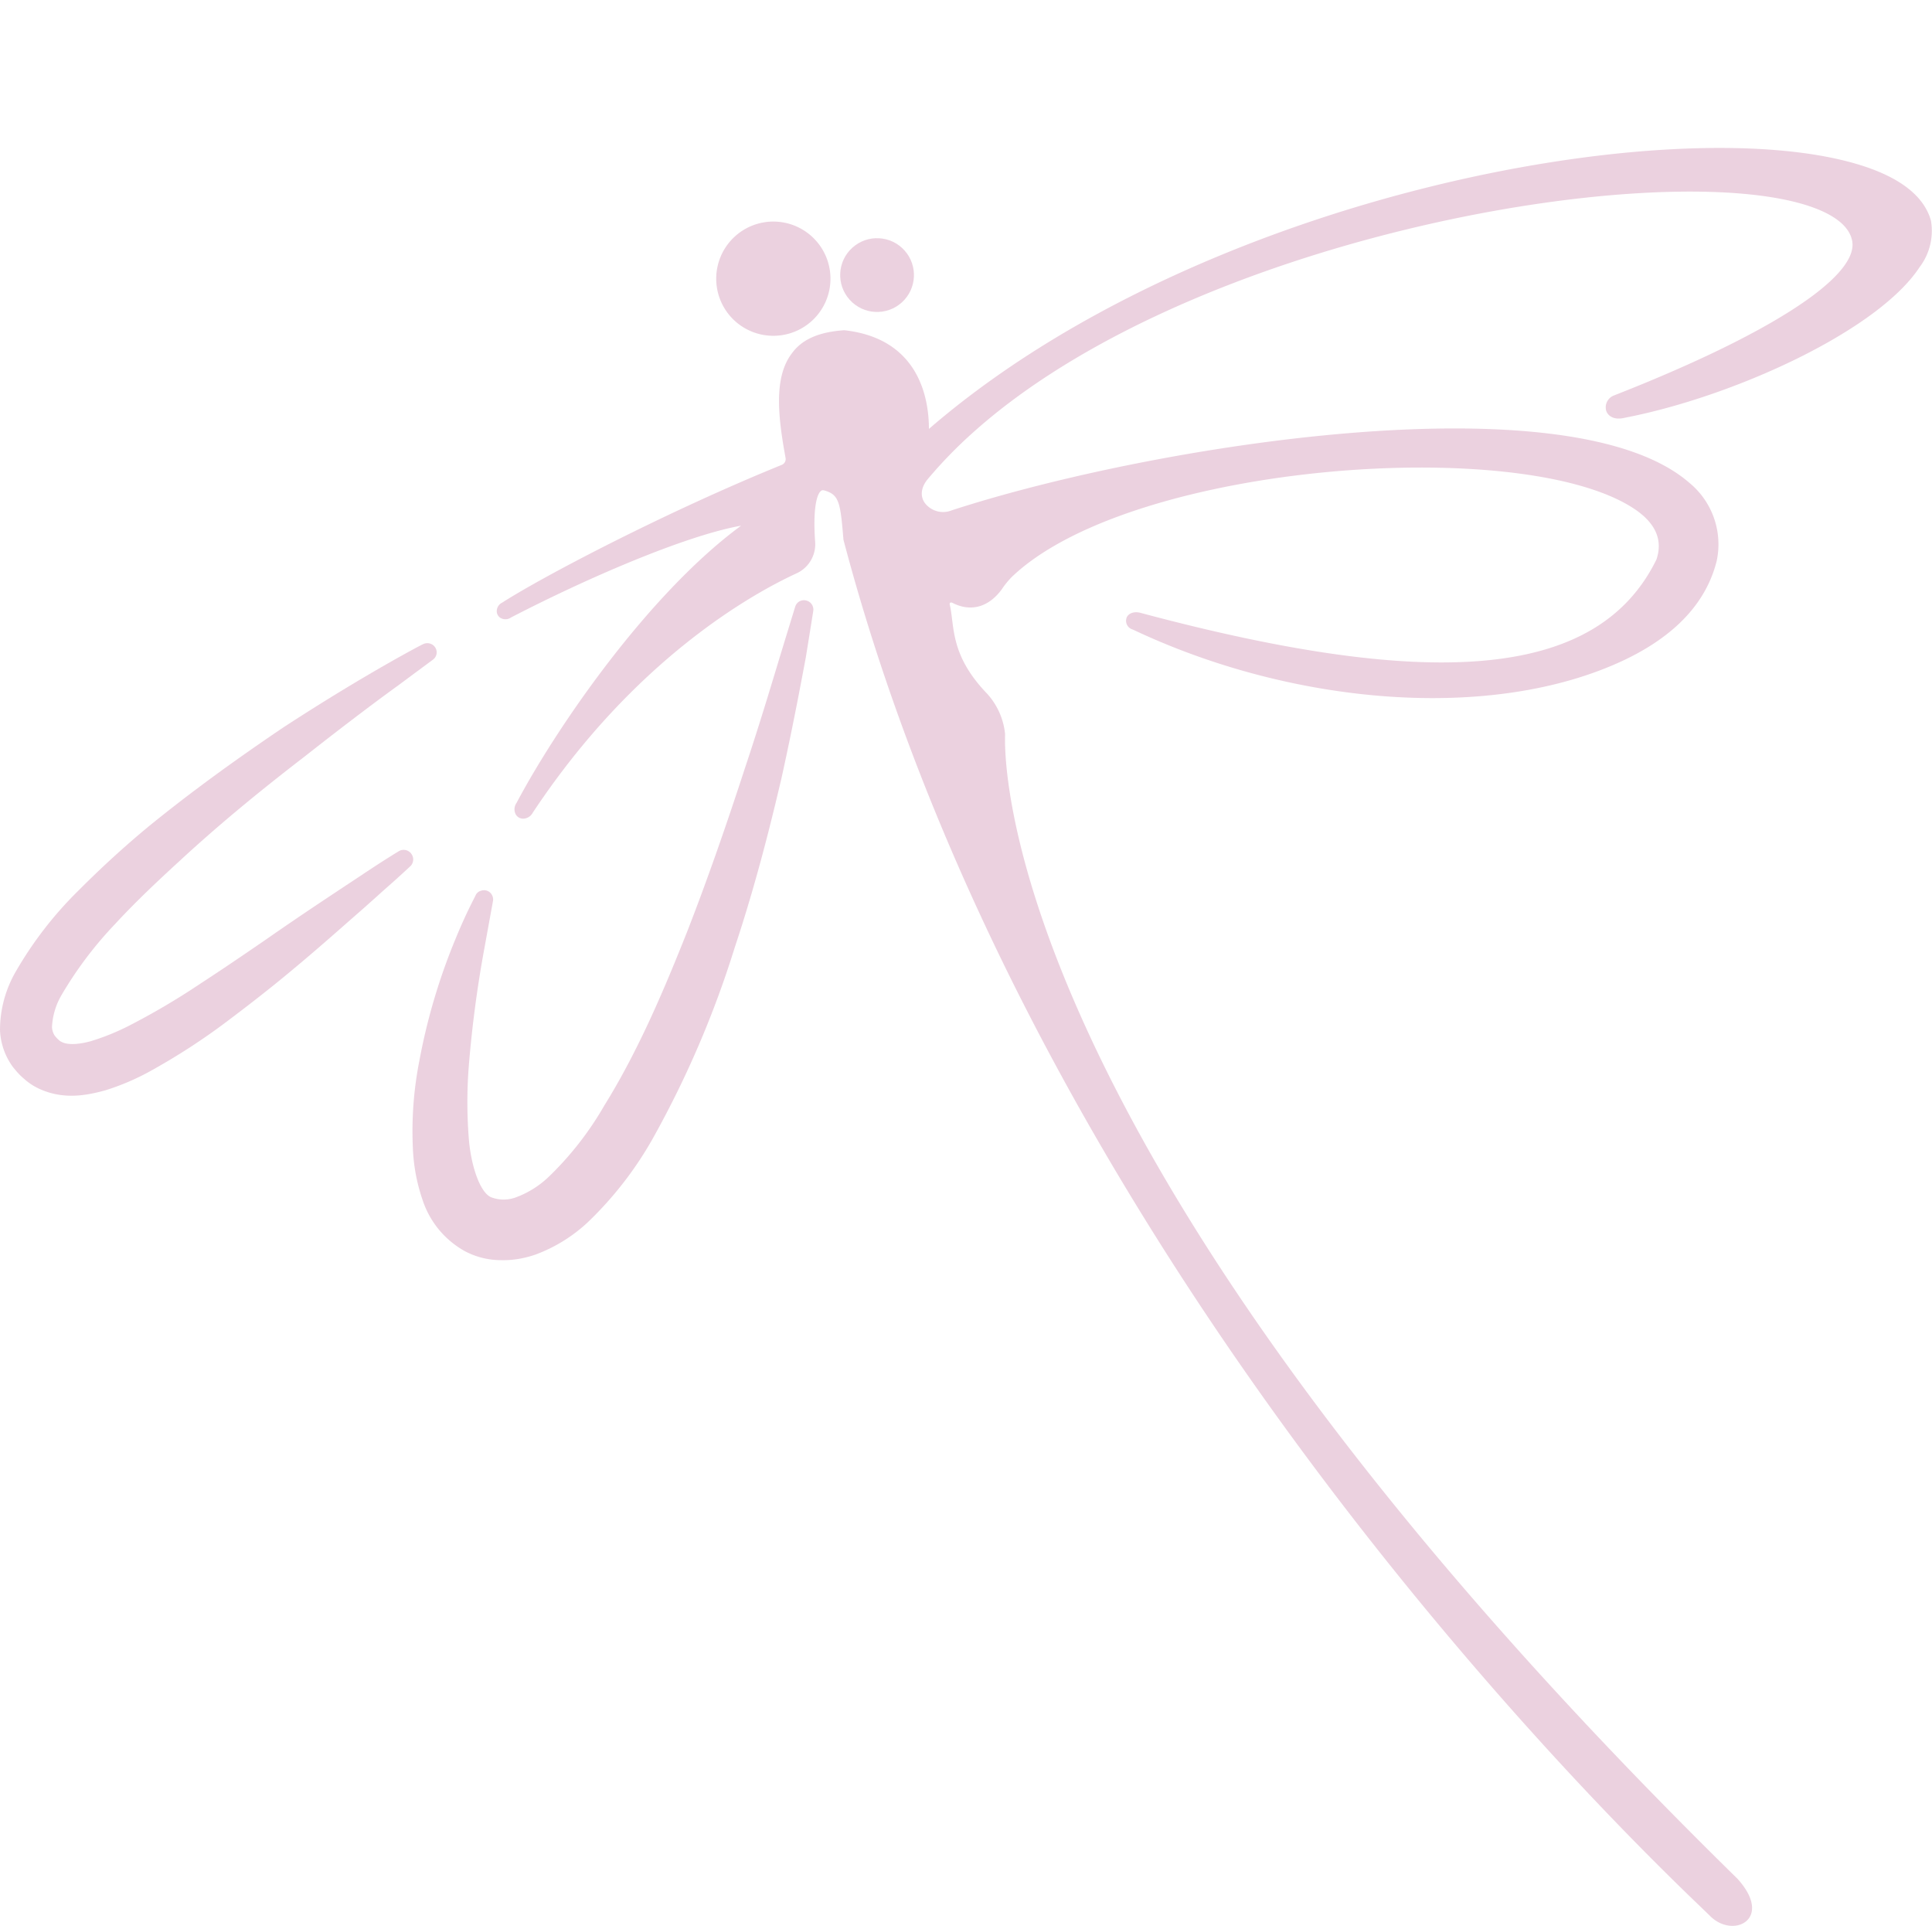 <svg xmlns="http://www.w3.org/2000/svg" viewBox="0 0 289.16 288.19"><defs><style>.cls-1{fill:none;}.cls-2{fill:#9e1a62; opacity:.2;}</style></defs><title>libelula-d</title><g id="Capa_2" data-name="Capa 2"><g id="Capa_1-2" data-name="Capa 1"><path class="cls-2" d="M121.48,48.05a8.55,8.55,0,1,0-12.07-.6A8.56,8.56,0,0,0,121.48,48.05Z"/><circle class="cls-2" cx="131.26" cy="41.15" r="5.52" transform="translate(6.32 98.7) rotate(-42.13)"/><path class="cls-2" d="M277.95,24.56c-28-8.3-98.52,4.72-138.92,39.63,0-3.9-1.06-13.48-12.66-14.77-3.64.24-6.25,1.29-7.79,3.38-2.87,3.64-2.09,9.78-1,15.76a.94.94,0,0,1-.55,1c-17.1,6.94-35.63,16.62-41.86,20.62a1.44,1.44,0,0,0-.82,1.26,1.17,1.17,0,0,0,.59,1.05,1.45,1.45,0,0,0,1.54-.08c11.31-5.86,26.06-12.24,34.44-13.74C96.95,88.94,83.22,109,77.32,120.14a1.66,1.66,0,0,0-.14,1.72,1.28,1.28,0,0,0,1.11.66,1.67,1.67,0,0,0,1.45-.9c15.13-22.84,32.68-32.69,39.53-35.84A4.79,4.79,0,0,0,122,81.06c-.34-4.72.2-7,.84-7.56.09-.08.2-.21.62-.08,2.16.65,2.32,1.84,2.78,7.36,30.3,114.89,126.54,202.67,129.75,206,3.49,3.42,9.49.39,4.06-5.61C147.73,171.06,150.38,112,150.43,109.86a10.51,10.51,0,0,0-2.74-6.1c-5.6-5.84-4.78-10.13-5.55-13.3a.3.3,0,0,1,.11-.29l0,0,.21,0c2.77,1.48,5.51.73,7.49-2a12.51,12.51,0,0,1,1.45-1.79c.17-.17.35-.33.54-.51,18.29-16.55,75.26-20.72,92.32-9.94,3.48,2.2,4.67,4.79,3.66,7.8-8.58,17.48-32.28,20-77.17,8-1.14-.33-2,.17-2.16.8a1.35,1.35,0,0,0,.95,1.68c24.13,11.43,53.92,13.82,73.49,4.6,7.65-3.63,12.34-8.58,13.91-14.88a11.92,11.92,0,0,0-4.15-11.72c-18-15.54-80.34-5.61-110.36,4.17a3.44,3.44,0,0,1-4-1.09c-.76-1.06-.59-2.39.47-3.64A67.45,67.45,0,0,1,145.33,65c32-29,100.21-41.2,124.12-34.56,3.27.91,7.29,2.64,7.78,5.72.81,5.34-12.48,13.94-35.74,23.05a1.9,1.9,0,0,0-1.08,2.3c.27.75,1.17,1.42,2.82,1C259.4,59.38,281,49.56,287.29,40A9,9,0,0,0,289,33C287.93,29.25,284.21,26.42,277.95,24.56Z"/><path class="cls-2" d="M120.74,89.89a1.36,1.36,0,0,0-1.73.93s-.75,2.43-2.06,6.72-3.08,10.29-5.47,17.46c-3,9.19-5.71,16.91-8.58,24.29-3.47,8.75-7.38,18-12.46,26.17a48,48,0,0,1-8.37,10.71l-.11.1a14.14,14.14,0,0,1-4.75,2.92,5.24,5.24,0,0,1-3.66,0c-1.49-.56-2.86-3.92-3.33-8.17a69.28,69.28,0,0,1-.06-11.44,175.73,175.73,0,0,1,2.37-17.84l1.26-6.93a1.41,1.41,0,0,0-.75-1.45A1.38,1.38,0,0,0,72,133.3a1.25,1.25,0,0,0-.81.67c0,.09-1.29,2.34-3,6.51a90.86,90.86,0,0,0-5.4,18.14,54.52,54.52,0,0,0-1,13.11,27.1,27.1,0,0,0,1.43,7.77,13.62,13.62,0,0,0,6.44,7.79A11.64,11.64,0,0,0,75,188.59a13.83,13.83,0,0,0,2.74-.21,15.87,15.87,0,0,0,2.39-.62,23.33,23.33,0,0,0,7.82-4.82,54.18,54.18,0,0,0,10-13,149.47,149.47,0,0,0,12-28.09c3.31-9.93,5.56-19.22,7-25.33,1.69-7.63,2.88-14,3.66-18.16.71-4.4,1.11-6.91,1.11-6.93A1.39,1.39,0,0,0,120.74,89.89Z"/><path class="cls-2" d="M61.63,127.88a1.41,1.41,0,0,0-1.93-.5s-2.14,1.28-5.62,3.61l-1.3.86c-3.41,2.26-8,5.28-13.17,8.89l-2.75,1.88c-2.16,1.47-4.43,3-6.83,4.56l-.3.2a106.61,106.61,0,0,1-10.49,6.16,34.63,34.63,0,0,1-5.66,2.28c-1.84.51-3.46.57-4.31.13a1.6,1.6,0,0,1-.42-.26l-.34-.32c-.13-.15-.27-.32-.36-.44a2.69,2.69,0,0,1-.37-1.21,10.48,10.48,0,0,1,1.45-4.84,57.43,57.43,0,0,1,8-10.6c3.11-3.37,6.5-6.55,9.7-9.48,5.49-5.08,11.61-10.16,18.7-15.61,5.22-4.11,10.13-7.84,13.81-10.5l5.32-3.94A1.35,1.35,0,0,0,65.2,97a1.41,1.41,0,0,0-1.89-.59c-.08,0-8.76,4.54-20.84,12.41-7.72,5.21-14.1,9.89-20.09,14.75-3.76,3.1-7.28,6.34-10.53,9.6a56.58,56.58,0,0,0-9.43,12.13A17.5,17.5,0,0,0,0,154.13a10,10,0,0,0,2,5.64l.23.27a10.06,10.06,0,0,0,1.41,1.44,9,9,0,0,0,2.52,1.59c3.39,1.44,6.56.93,9.51.13a35.88,35.88,0,0,0,7-3A97,97,0,0,0,34,152.84c3.81-2.87,6.75-5.19,9.26-7.28,4.39-3.63,8-6.88,11-9.49l2.24-2c1-.91,1.94-1.72,2.67-2.38,1.47-1.33,2.27-2.08,2.29-2.1A1.41,1.41,0,0,0,61.63,127.88Z"/></g></g></svg>
